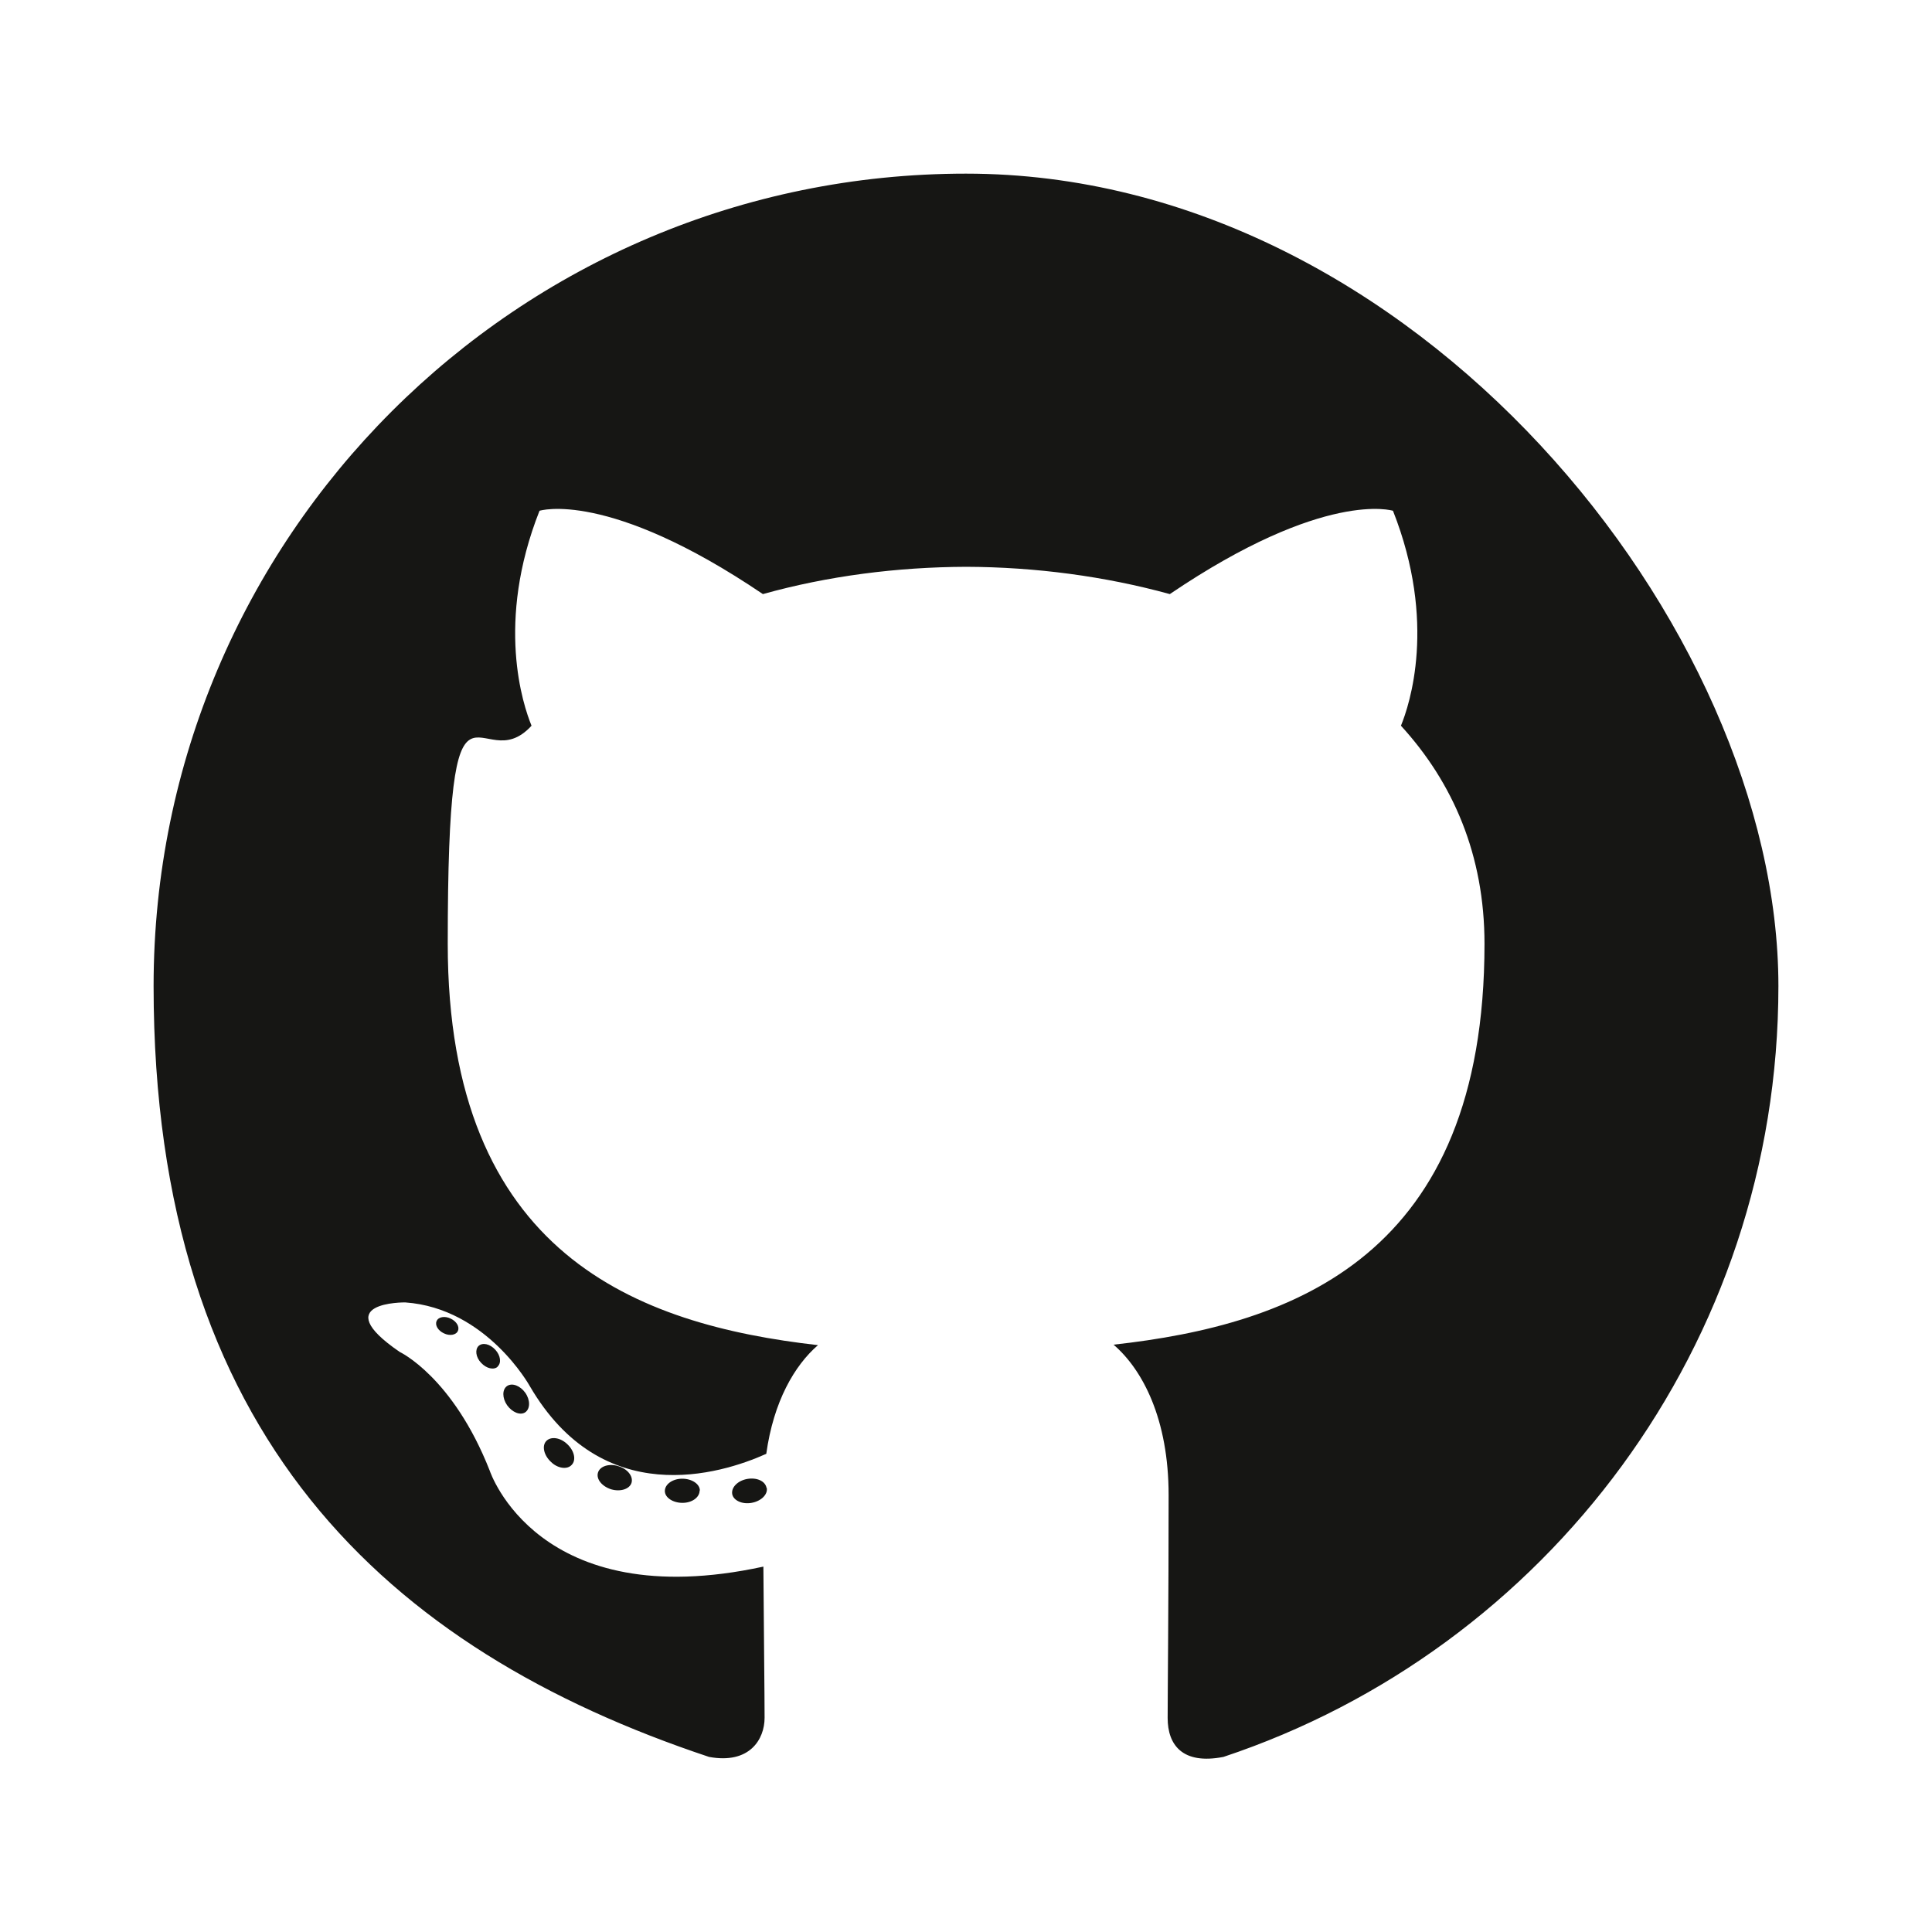 <?xml version="1.0" encoding="UTF-8"?>
<svg id="Layer_1" xmlns="http://www.w3.org/2000/svg" version="1.1" viewBox="0 0 800 800">
  <!-- Generator: Adobe Illustrator 29.1.0, SVG Export Plug-In . SVG Version: 2.1.0 Build 142)  -->
  <defs>
    <style>
      .st0 {
        fill: #161614;
      }
    </style>
  </defs>
  <path class="st0" d="M400,71.9c-185.8,0-336.4,150.6-336.4,336.4s96.4,274.7,230,319.2c16.8,3.1,23-7.3,23-16.2s-.3-34.5-.5-62.6c-93.6,20.3-113.3-39.7-113.3-39.7-15.3-38.9-37.3-49.2-37.3-49.2-30.5-20.9,2.3-20.5,2.3-20.5,33.8,2.4,51.6,34.7,51.6,34.7,30,51.4,78.7,36.6,97.9,28,3-21.7,11.7-36.6,21.4-45-74.7-8.5-153.3-37.4-153.3-166.2s13.1-66.7,34.7-90.3c-3.5-8.5-15-42.7,3.3-89,0,0,28.2-9,92.5,34.5,26.8-7.5,55.6-11.2,84.2-11.3,28.6.1,57.4,3.9,84.3,11.3,64.2-43.5,92.4-34.5,92.4-34.5,18.3,46.3,6.8,80.5,3.3,89,21.6,23.6,34.6,53.6,34.6,90.3,0,129.2-78.7,157.7-153.6,166,12.1,10.4,22.8,30.9,22.8,62.3,0,45-.4,81.2-.4,92.3s6.1,19.4,23.1,16.1c133.6-44.5,229.8-170.6,229.8-319.2S585.8,71.9,400,71.9"/>
  <path class="st0" d="M189.6,551.1c-.7,1.7-3.4,2.2-5.8,1-2.4-1.1-3.8-3.4-3-5.1.7-1.7,3.4-2.2,5.8-1,2.4,1.1,3.8,3.4,3,5.1M206.1,565.9c-1.6,1.5-4.7.8-6.9-1.6-2.2-2.3-2.6-5.5-1-7,1.7-1.5,4.7-.8,6.9,1.6,2.2,2.4,2.6,5.5.9,7M217.5,584.8c-2.1,1.4-5.4,0-7.5-2.9-2.1-3-2.1-6.6,0-8,2.1-1.4,5.4-.1,7.5,2.8,2.1,3,2.1,6.6,0,8.1M236.7,606.6c-1.8,2-5.8,1.5-8.6-1.3-2.9-2.7-3.8-6.6-1.9-8.6,1.9-2,5.8-1.5,8.7,1.3,2.9,2.7,3.8,6.6,1.8,8.6M261.5,614c-.8,2.6-4.6,3.8-8.4,2.7-3.8-1.2-6.3-4.2-5.5-6.9.8-2.7,4.6-3.9,8.4-2.7,3.8,1.1,6.3,4.2,5.5,6.9M289.7,617.2c0,2.8-3.1,5.1-7.1,5.1-4,0-7.3-2.2-7.3-4.9,0-2.8,3.2-5.1,7.2-5.1,4,0,7.3,2.2,7.3,4.9M317.5,616.1c.5,2.7-2.3,5.5-6.3,6.2-3.9.7-7.5-1-8-3.6-.5-2.8,2.3-5.6,6.2-6.3,4-.7,7.5.9,8,3.7"/>
</svg>